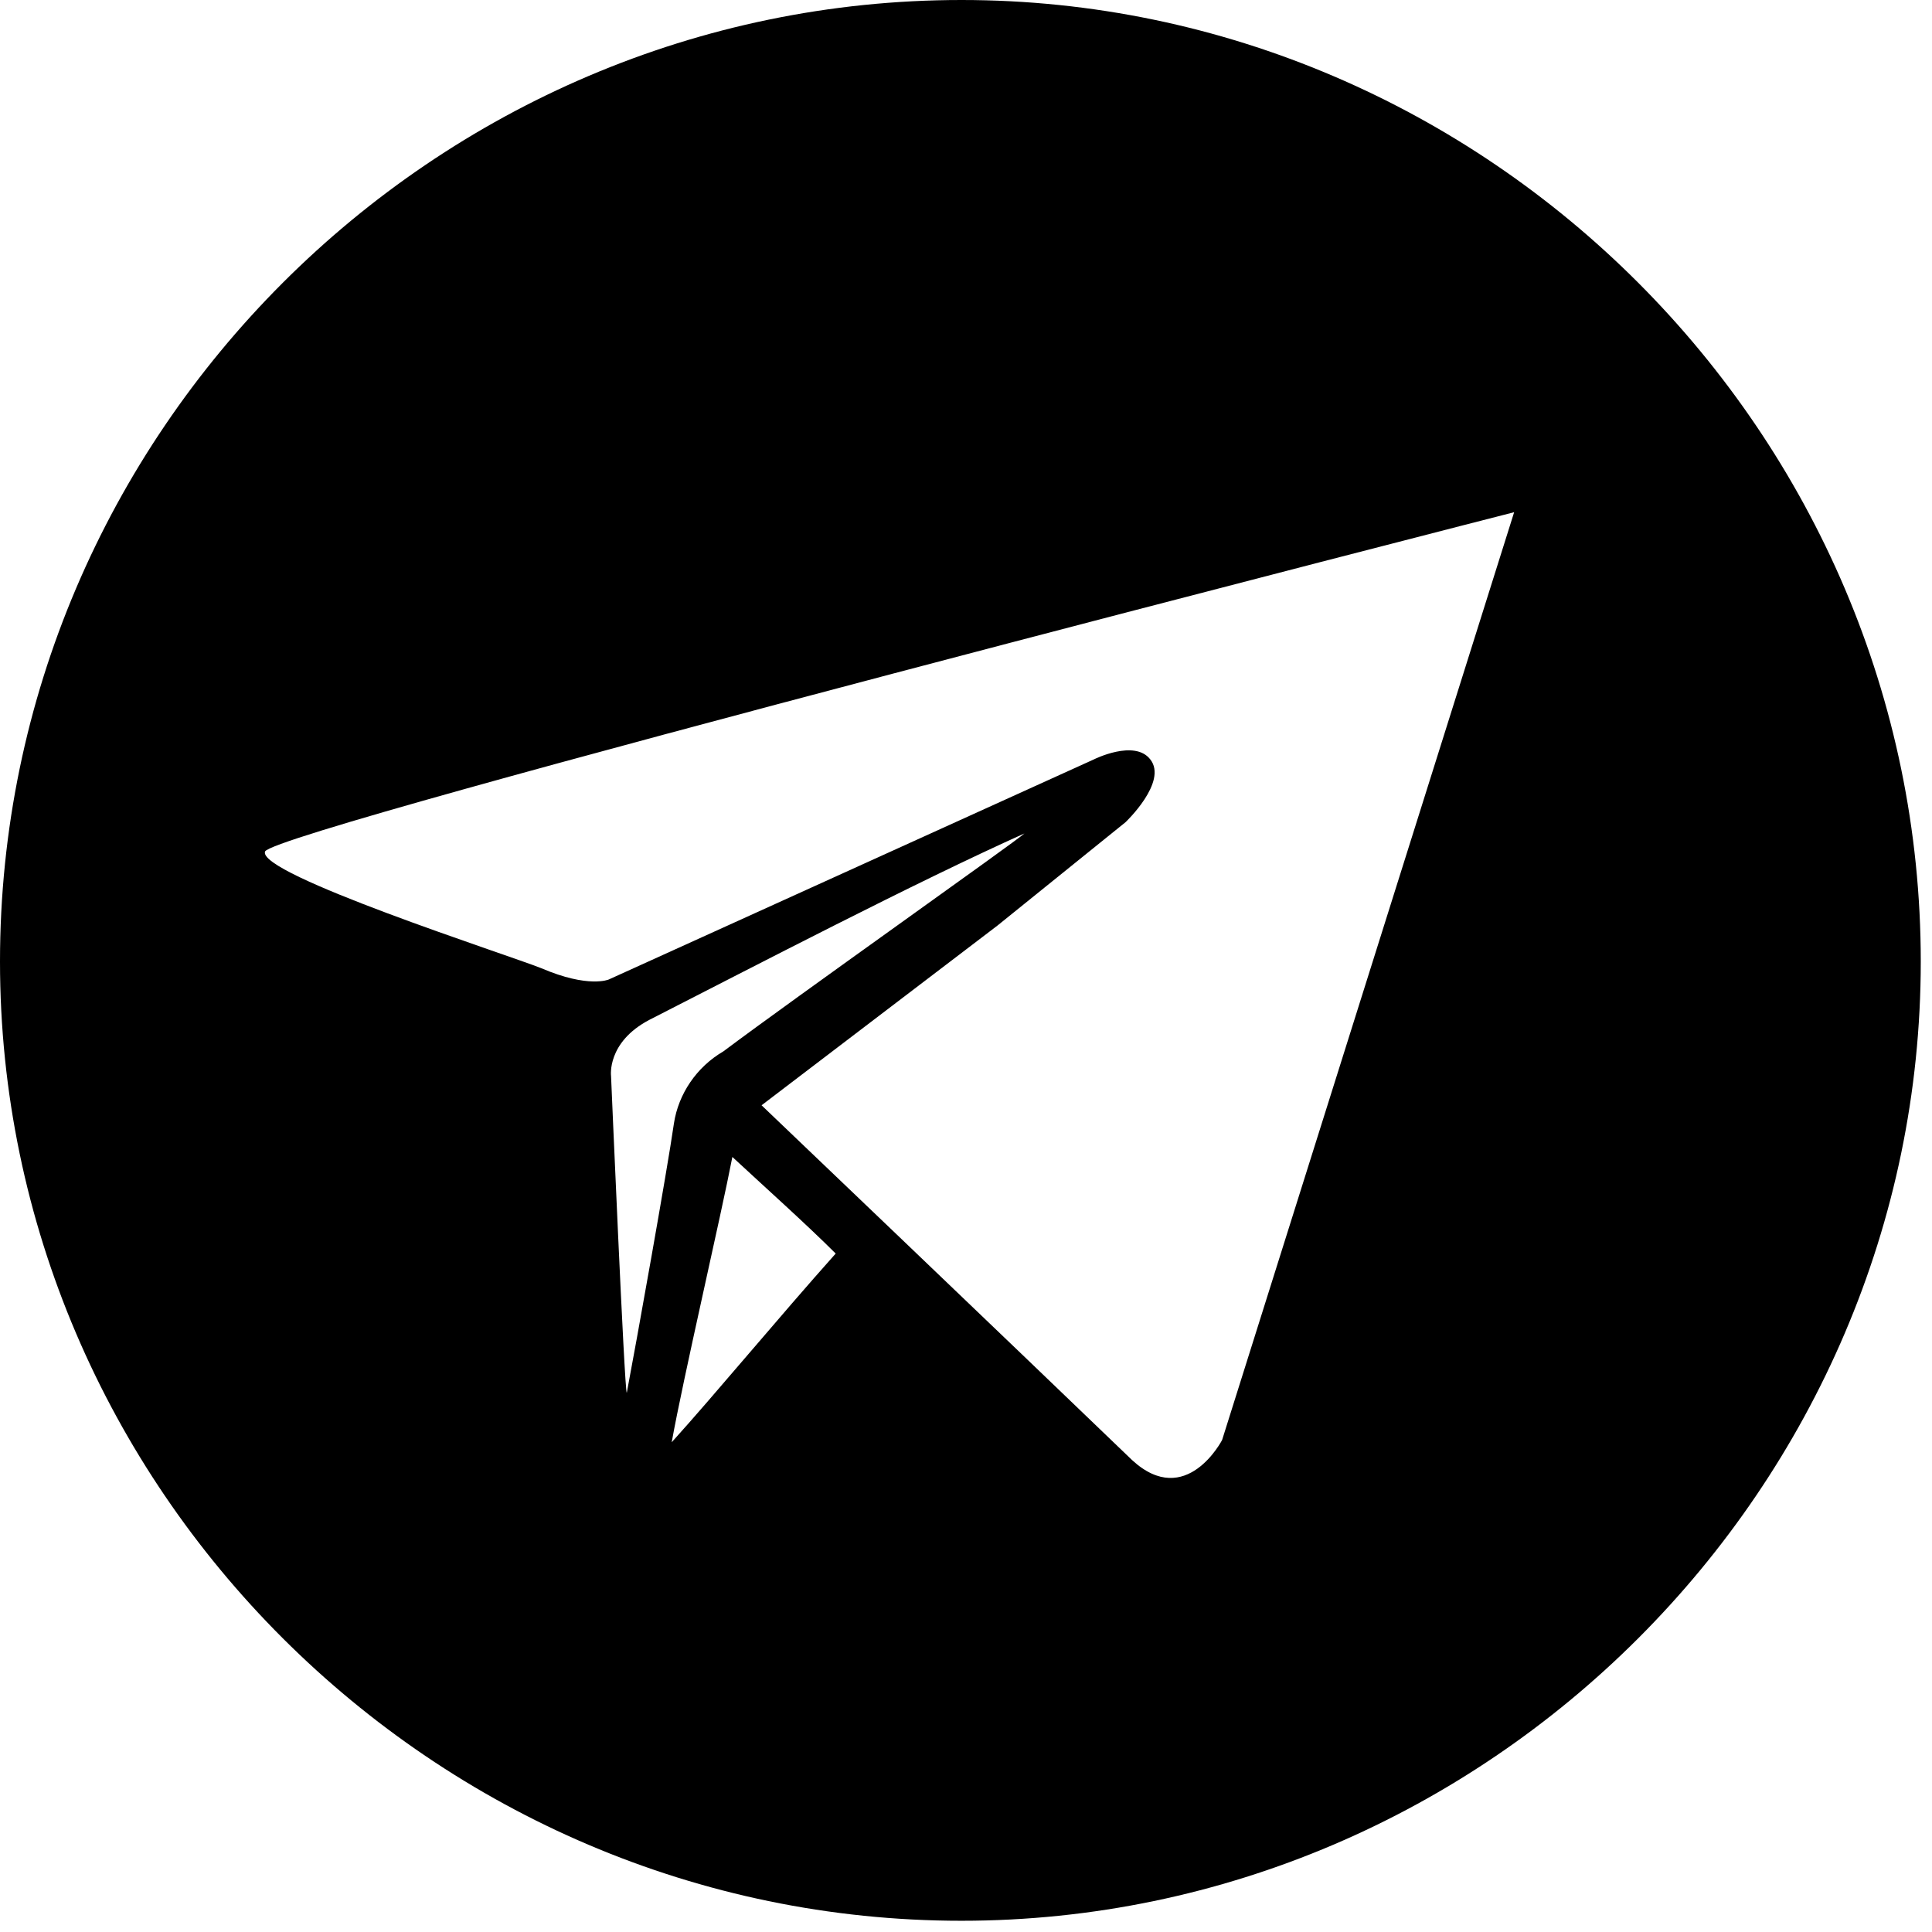 <svg width="100%" height="100%" viewBox="0 0 86 86" xmlns="http://www.w3.org/2000/svg" stroke-linejoin="round" style="mix-blend-mode:overlay;" class="desktop clickable hover" onclick="location.href='https://telegram.me/3336210814'"><path d="M42.8 0C19.3 0 0 19.3 0 42.8 0 66.2 19.3 85.5 42.8 85.5 66.2 85.5 85.5 66.2 85.5 42.8 85.5 19.3 66.2 0 42.8 0L42.8 0ZM27.9 62C27.8 62 27.2 47.9 27.2 47.9 27.2 47.9 27 46.4 28.9 45.4 33.6 43 40.7 39.3 45.6 37.1 45.3 37.4 35.4 44.4 32.2 46.8 31 47.5 30.2 48.7 30 50 29.7 52.1 28.3 59.9 27.9 62ZM29.9 64.2C30.4 61.4 32.1 54.1 32.6 51.5 34 52.8 35.9 54.5 37.2 55.8 34.7 58.6 31.8 62.1 29.9 64.2L29.9 64.2ZM54.4 64.1C54.4 64.1 52.8 67.2 50.4 65 45 59.8 33.9 49.2 33.9 49.2L44.4 41.2 50.1 36.6C50.1 36.6 52 34.8 51.2 33.8 50.5 32.9 48.7 33.8 48.7 33.8L27.1 43.6C27.1 43.6 26.2 44 24.1 43.1 22.6 42.5 11.4 38.9 11.8 37.9 12.3 36.9 67.4 22.8 67.4 22.8L54.4 64.1Z" fill="black"/></svg>
